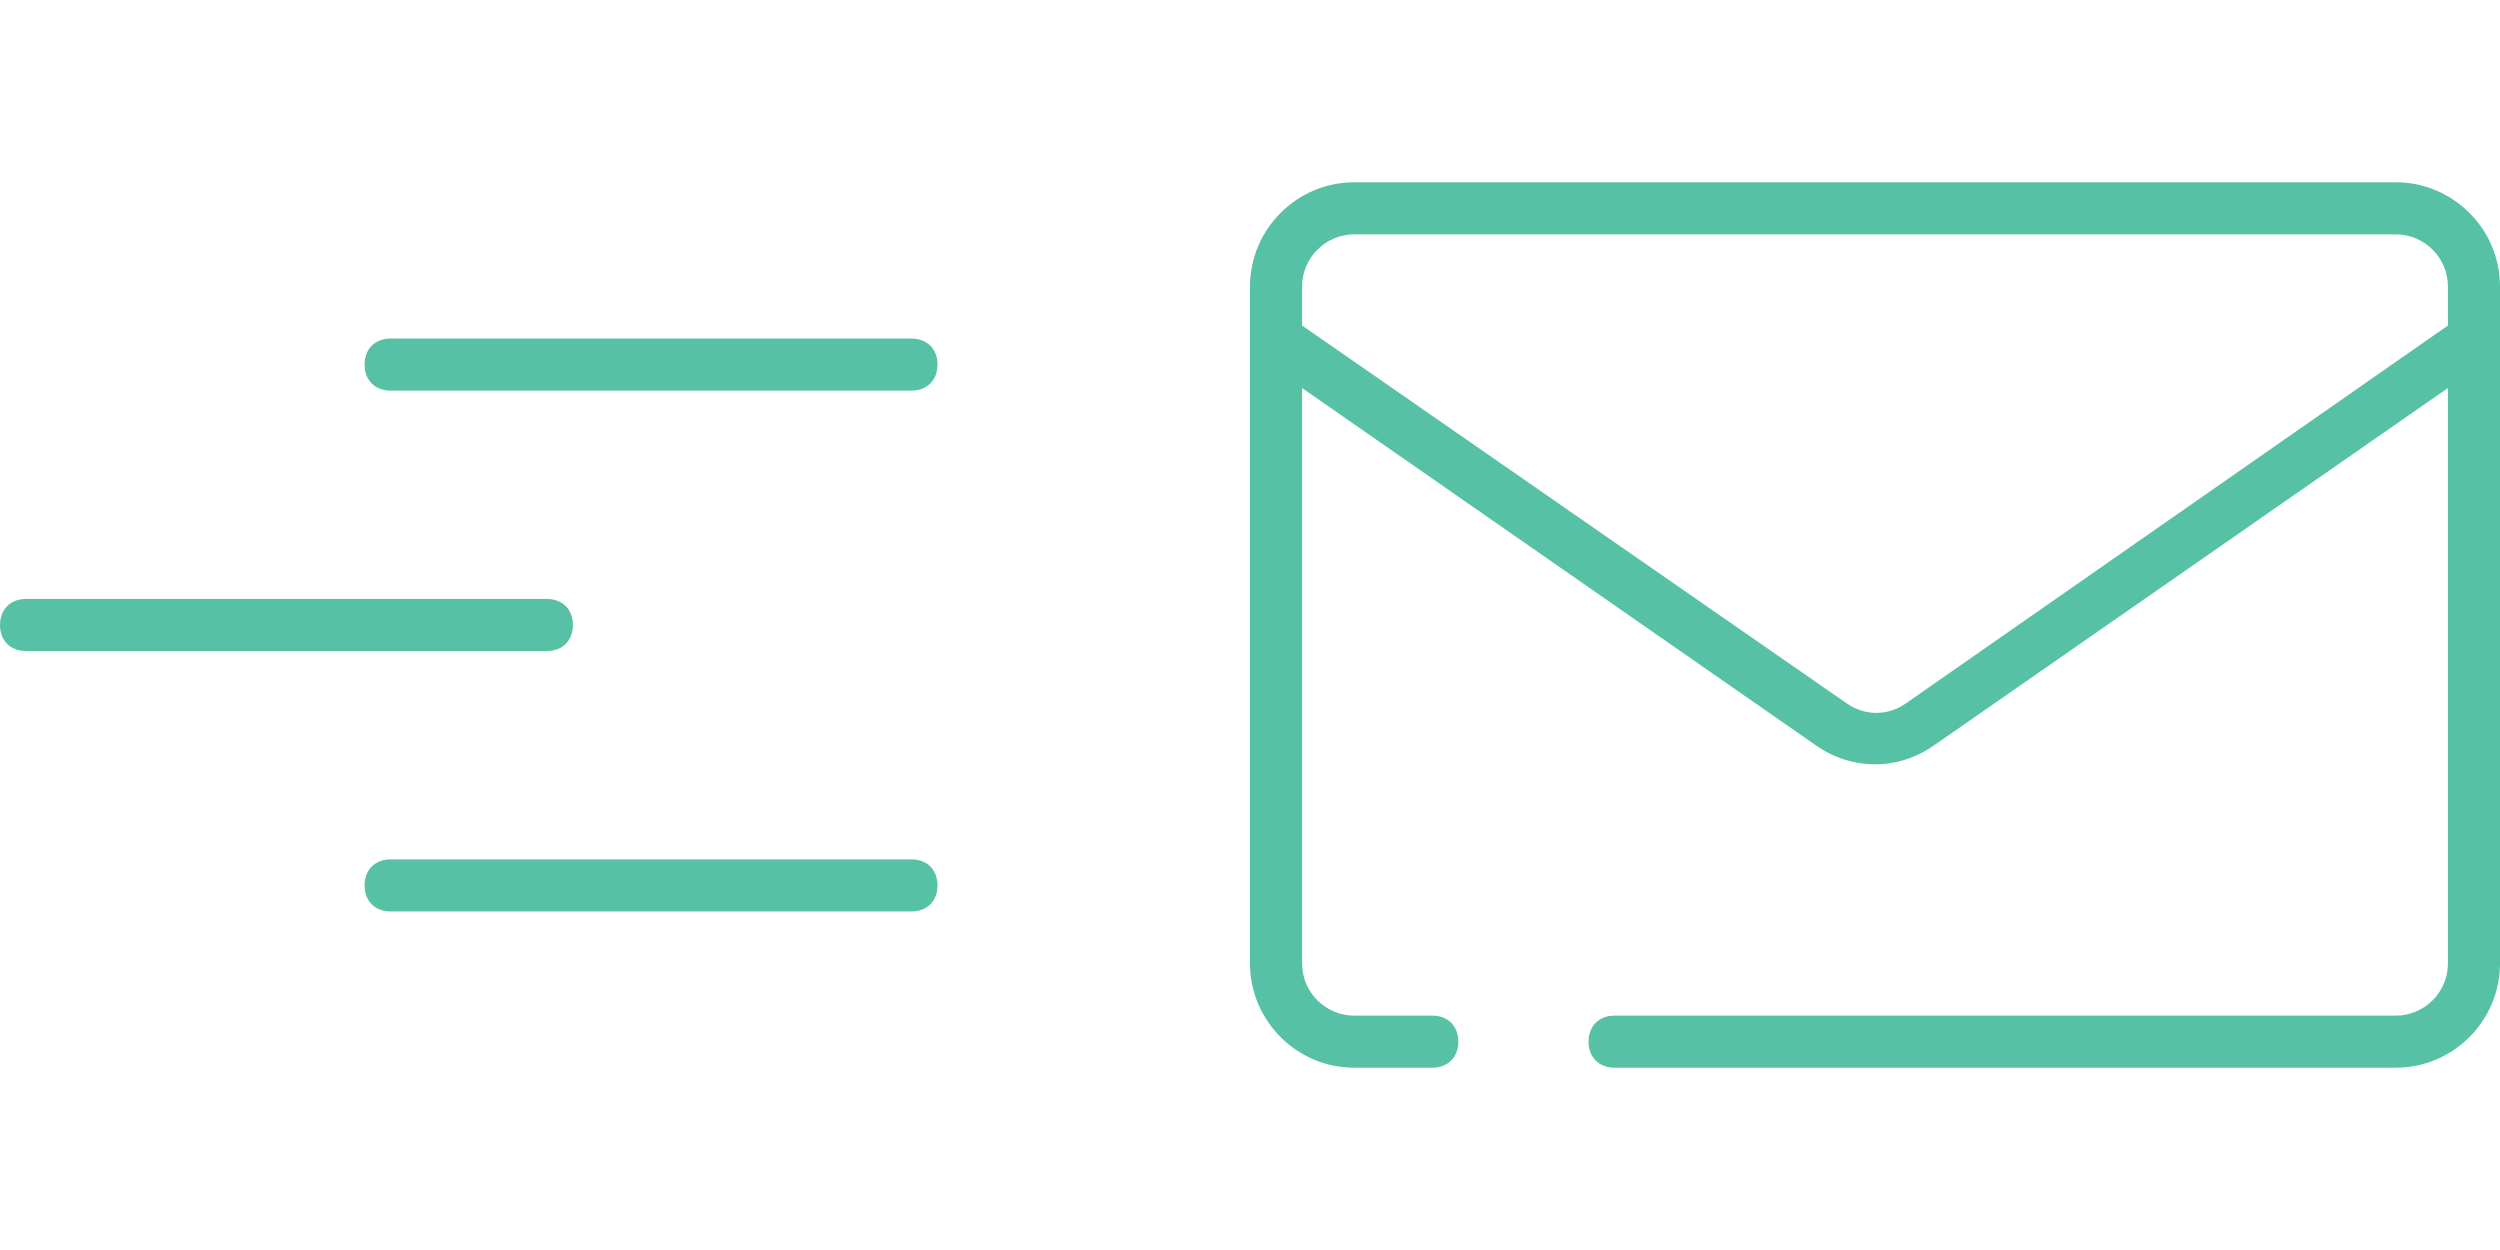 <svg id="Слой_1" xmlns="http://www.w3.org/2000/svg" viewBox="0 0 96 48"><style>.st0{fill:#57c1a6}</style><g id="icon_x2F_Show"><path id="Combined-Shape" class="st0" d="M94 14.9L74.3 28.6c-1.4 1-3.2 1-4.6 0L50 14.9V37c0 1.1.9 2 2 2h3c.6 0 1 .4 1 1s-.4 1-1 1h-3c-2.2 0-4-1.8-4-4V11c0-2.2 1.8-4 4-4h40c2.2 0 4 1.8 4 4v26c0 2.2-1.8 4-4 4H62c-.6 0-1-.4-1-1s.4-1 1-1h30c1.1 0 2-.9 2-2V14.9zm0-2.4V11c0-1.1-.9-2-2-2H52c-1.1 0-2 .9-2 2v1.5L70.9 27c.7.5 1.6.5 2.3 0L94 12.5zM1 23h20c.6 0 1 .4 1 1s-.4 1-1 1H1c-.6 0-1-.4-1-1s.4-1 1-1zm14-10h20c.6 0 1 .4 1 1s-.4 1-1 1H15c-.6 0-1-.4-1-1s.4-1 1-1zm0 20h20c.6 0 1 .4 1 1s-.4 1-1 1H15c-.6 0-1-.4-1-1s.4-1 1-1z"/></g></svg>